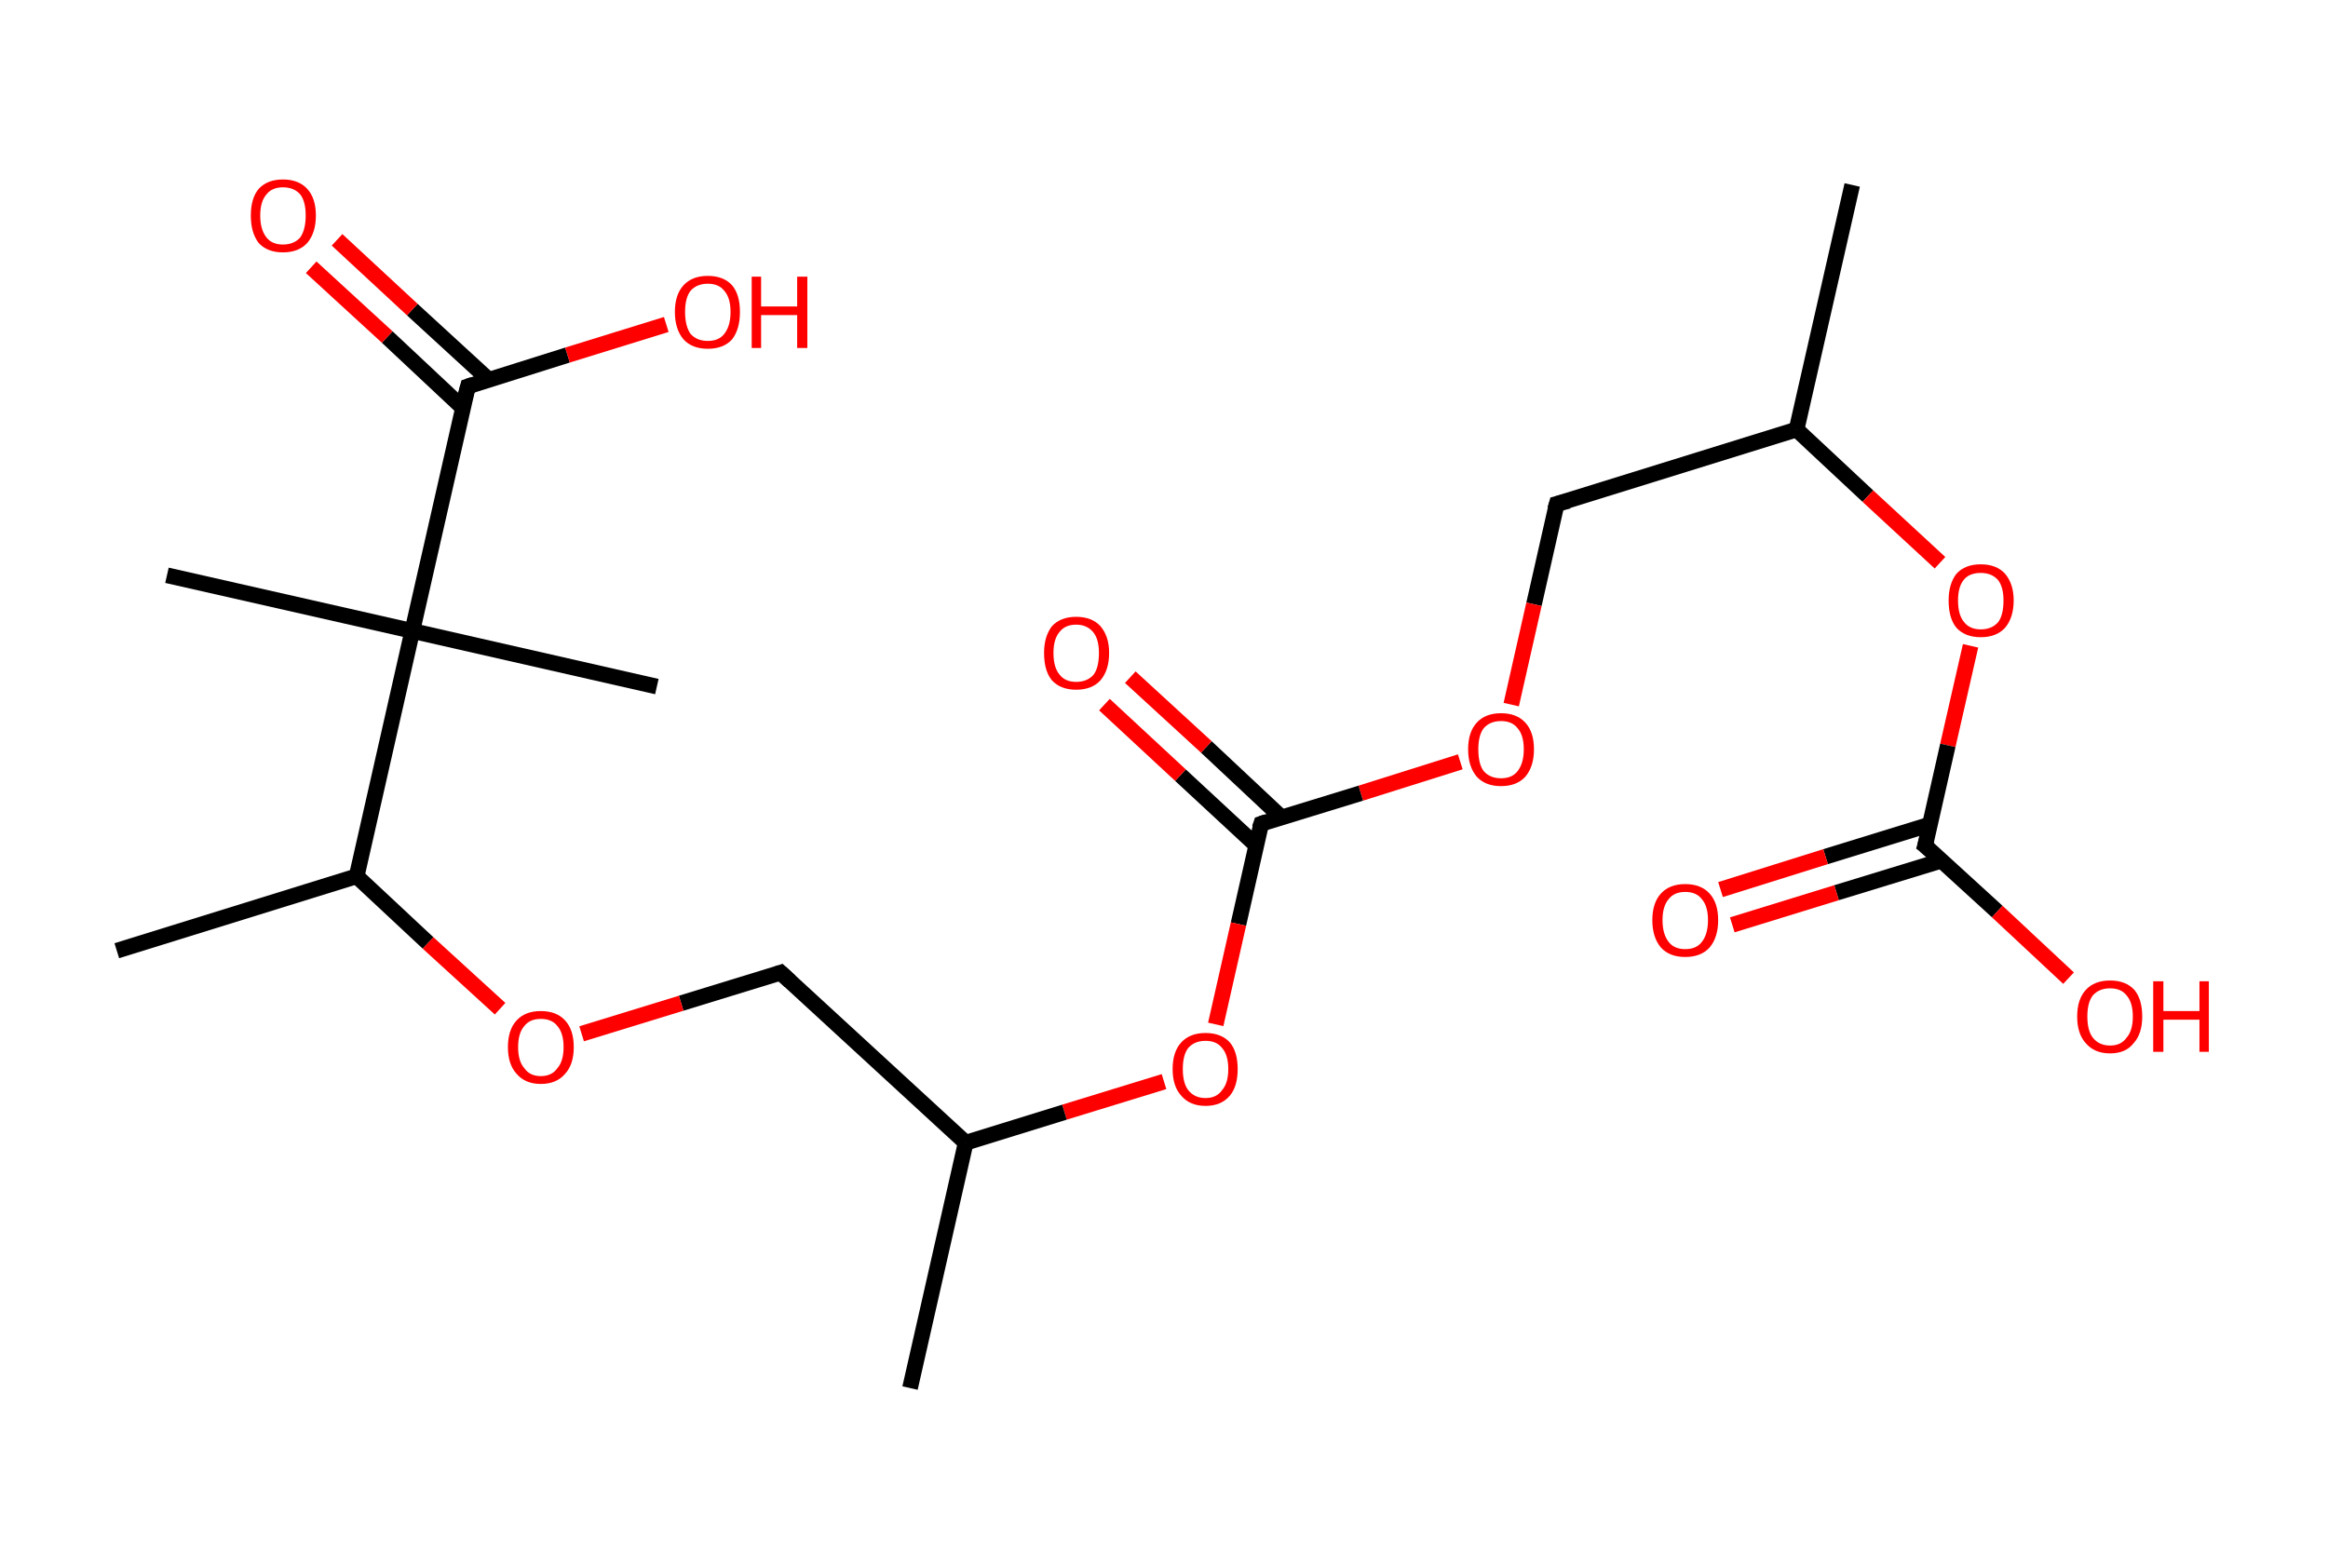 <?xml version='1.0' encoding='ASCII' standalone='yes'?>
<svg xmlns="http://www.w3.org/2000/svg" xmlns:rdkit="http://www.rdkit.org/xml" xmlns:xlink="http://www.w3.org/1999/xlink" version="1.1" baseProfile="full" xml:space="preserve" width="297px" height="200px" viewBox="0 0 297 200">
<!-- END OF HEADER -->
<rect style="opacity:1.0;fill:#FFFFFF;stroke:none" width="297.0" height="200.0" x="0.0" y="0.0"> </rect>
<path class="bond-0 atom-0 atom-1" d="M 236.3,23.6 L 229.2,54.8" style="fill:none;fill-rule:evenodd;stroke:#000000;stroke-width:2.0px;stroke-linecap:butt;stroke-linejoin:miter;stroke-opacity:1"/>
<path class="bond-1 atom-1 atom-2" d="M 229.2,54.8 L 198.6,64.3" style="fill:none;fill-rule:evenodd;stroke:#000000;stroke-width:2.0px;stroke-linecap:butt;stroke-linejoin:miter;stroke-opacity:1"/>
<path class="bond-2 atom-2 atom-3" d="M 198.6,64.3 L 195.7,77.1" style="fill:none;fill-rule:evenodd;stroke:#000000;stroke-width:2.0px;stroke-linecap:butt;stroke-linejoin:miter;stroke-opacity:1"/>
<path class="bond-2 atom-2 atom-3" d="M 195.7,77.1 L 192.8,89.9" style="fill:none;fill-rule:evenodd;stroke:#FF0000;stroke-width:2.0px;stroke-linecap:butt;stroke-linejoin:miter;stroke-opacity:1"/>
<path class="bond-3 atom-3 atom-4" d="M 186.3,97.2 L 173.6,101.2" style="fill:none;fill-rule:evenodd;stroke:#FF0000;stroke-width:2.0px;stroke-linecap:butt;stroke-linejoin:miter;stroke-opacity:1"/>
<path class="bond-3 atom-3 atom-4" d="M 173.6,101.2 L 160.9,105.1" style="fill:none;fill-rule:evenodd;stroke:#000000;stroke-width:2.0px;stroke-linecap:butt;stroke-linejoin:miter;stroke-opacity:1"/>
<path class="bond-4 atom-4 atom-5" d="M 163.5,104.3 L 153.9,95.3" style="fill:none;fill-rule:evenodd;stroke:#000000;stroke-width:2.0px;stroke-linecap:butt;stroke-linejoin:miter;stroke-opacity:1"/>
<path class="bond-4 atom-4 atom-5" d="M 153.9,95.3 L 144.2,86.4" style="fill:none;fill-rule:evenodd;stroke:#FF0000;stroke-width:2.0px;stroke-linecap:butt;stroke-linejoin:miter;stroke-opacity:1"/>
<path class="bond-4 atom-4 atom-5" d="M 160.2,107.8 L 150.6,98.9" style="fill:none;fill-rule:evenodd;stroke:#000000;stroke-width:2.0px;stroke-linecap:butt;stroke-linejoin:miter;stroke-opacity:1"/>
<path class="bond-4 atom-4 atom-5" d="M 150.6,98.9 L 140.9,89.9" style="fill:none;fill-rule:evenodd;stroke:#FF0000;stroke-width:2.0px;stroke-linecap:butt;stroke-linejoin:miter;stroke-opacity:1"/>
<path class="bond-5 atom-4 atom-6" d="M 160.9,105.1 L 158.0,117.9" style="fill:none;fill-rule:evenodd;stroke:#000000;stroke-width:2.0px;stroke-linecap:butt;stroke-linejoin:miter;stroke-opacity:1"/>
<path class="bond-5 atom-4 atom-6" d="M 158.0,117.9 L 155.1,130.7" style="fill:none;fill-rule:evenodd;stroke:#FF0000;stroke-width:2.0px;stroke-linecap:butt;stroke-linejoin:miter;stroke-opacity:1"/>
<path class="bond-6 atom-6 atom-7" d="M 148.5,138.0 L 135.8,141.9" style="fill:none;fill-rule:evenodd;stroke:#FF0000;stroke-width:2.0px;stroke-linecap:butt;stroke-linejoin:miter;stroke-opacity:1"/>
<path class="bond-6 atom-6 atom-7" d="M 135.8,141.9 L 123.2,145.8" style="fill:none;fill-rule:evenodd;stroke:#000000;stroke-width:2.0px;stroke-linecap:butt;stroke-linejoin:miter;stroke-opacity:1"/>
<path class="bond-7 atom-7 atom-8" d="M 123.2,145.8 L 116.1,177.1" style="fill:none;fill-rule:evenodd;stroke:#000000;stroke-width:2.0px;stroke-linecap:butt;stroke-linejoin:miter;stroke-opacity:1"/>
<path class="bond-8 atom-7 atom-9" d="M 123.2,145.8 L 99.6,124.1" style="fill:none;fill-rule:evenodd;stroke:#000000;stroke-width:2.0px;stroke-linecap:butt;stroke-linejoin:miter;stroke-opacity:1"/>
<path class="bond-9 atom-9 atom-10" d="M 99.6,124.1 L 86.9,128.0" style="fill:none;fill-rule:evenodd;stroke:#000000;stroke-width:2.0px;stroke-linecap:butt;stroke-linejoin:miter;stroke-opacity:1"/>
<path class="bond-9 atom-9 atom-10" d="M 86.9,128.0 L 74.2,131.9" style="fill:none;fill-rule:evenodd;stroke:#FF0000;stroke-width:2.0px;stroke-linecap:butt;stroke-linejoin:miter;stroke-opacity:1"/>
<path class="bond-10 atom-10 atom-11" d="M 63.8,128.7 L 54.6,120.3" style="fill:none;fill-rule:evenodd;stroke:#FF0000;stroke-width:2.0px;stroke-linecap:butt;stroke-linejoin:miter;stroke-opacity:1"/>
<path class="bond-10 atom-10 atom-11" d="M 54.6,120.3 L 45.5,111.8" style="fill:none;fill-rule:evenodd;stroke:#000000;stroke-width:2.0px;stroke-linecap:butt;stroke-linejoin:miter;stroke-opacity:1"/>
<path class="bond-11 atom-11 atom-12" d="M 45.5,111.8 L 14.9,121.3" style="fill:none;fill-rule:evenodd;stroke:#000000;stroke-width:2.0px;stroke-linecap:butt;stroke-linejoin:miter;stroke-opacity:1"/>
<path class="bond-12 atom-11 atom-13" d="M 45.5,111.8 L 52.6,80.5" style="fill:none;fill-rule:evenodd;stroke:#000000;stroke-width:2.0px;stroke-linecap:butt;stroke-linejoin:miter;stroke-opacity:1"/>
<path class="bond-13 atom-13 atom-14" d="M 52.6,80.5 L 83.8,87.6" style="fill:none;fill-rule:evenodd;stroke:#000000;stroke-width:2.0px;stroke-linecap:butt;stroke-linejoin:miter;stroke-opacity:1"/>
<path class="bond-14 atom-13 atom-15" d="M 52.6,80.5 L 21.3,73.4" style="fill:none;fill-rule:evenodd;stroke:#000000;stroke-width:2.0px;stroke-linecap:butt;stroke-linejoin:miter;stroke-opacity:1"/>
<path class="bond-15 atom-13 atom-16" d="M 52.6,80.5 L 59.7,49.3" style="fill:none;fill-rule:evenodd;stroke:#000000;stroke-width:2.0px;stroke-linecap:butt;stroke-linejoin:miter;stroke-opacity:1"/>
<path class="bond-16 atom-16 atom-17" d="M 62.3,48.4 L 52.6,39.5" style="fill:none;fill-rule:evenodd;stroke:#000000;stroke-width:2.0px;stroke-linecap:butt;stroke-linejoin:miter;stroke-opacity:1"/>
<path class="bond-16 atom-16 atom-17" d="M 52.6,39.5 L 43.0,30.6" style="fill:none;fill-rule:evenodd;stroke:#FF0000;stroke-width:2.0px;stroke-linecap:butt;stroke-linejoin:miter;stroke-opacity:1"/>
<path class="bond-16 atom-16 atom-17" d="M 59.0,52.0 L 49.4,43.0" style="fill:none;fill-rule:evenodd;stroke:#000000;stroke-width:2.0px;stroke-linecap:butt;stroke-linejoin:miter;stroke-opacity:1"/>
<path class="bond-16 atom-16 atom-17" d="M 49.4,43.0 L 39.7,34.1" style="fill:none;fill-rule:evenodd;stroke:#FF0000;stroke-width:2.0px;stroke-linecap:butt;stroke-linejoin:miter;stroke-opacity:1"/>
<path class="bond-17 atom-16 atom-18" d="M 59.7,49.3 L 72.4,45.3" style="fill:none;fill-rule:evenodd;stroke:#000000;stroke-width:2.0px;stroke-linecap:butt;stroke-linejoin:miter;stroke-opacity:1"/>
<path class="bond-17 atom-16 atom-18" d="M 72.4,45.3 L 85.0,41.4" style="fill:none;fill-rule:evenodd;stroke:#FF0000;stroke-width:2.0px;stroke-linecap:butt;stroke-linejoin:miter;stroke-opacity:1"/>
<path class="bond-18 atom-1 atom-19" d="M 229.2,54.8 L 238.3,63.3" style="fill:none;fill-rule:evenodd;stroke:#000000;stroke-width:2.0px;stroke-linecap:butt;stroke-linejoin:miter;stroke-opacity:1"/>
<path class="bond-18 atom-1 atom-19" d="M 238.3,63.3 L 247.5,71.8" style="fill:none;fill-rule:evenodd;stroke:#FF0000;stroke-width:2.0px;stroke-linecap:butt;stroke-linejoin:miter;stroke-opacity:1"/>
<path class="bond-19 atom-19 atom-20" d="M 251.4,82.4 L 248.5,95.1" style="fill:none;fill-rule:evenodd;stroke:#FF0000;stroke-width:2.0px;stroke-linecap:butt;stroke-linejoin:miter;stroke-opacity:1"/>
<path class="bond-19 atom-19 atom-20" d="M 248.5,95.1 L 245.6,107.9" style="fill:none;fill-rule:evenodd;stroke:#000000;stroke-width:2.0px;stroke-linecap:butt;stroke-linejoin:miter;stroke-opacity:1"/>
<path class="bond-20 atom-20 atom-21" d="M 246.2,105.2 L 232.9,109.3" style="fill:none;fill-rule:evenodd;stroke:#000000;stroke-width:2.0px;stroke-linecap:butt;stroke-linejoin:miter;stroke-opacity:1"/>
<path class="bond-20 atom-20 atom-21" d="M 232.9,109.3 L 219.5,113.5" style="fill:none;fill-rule:evenodd;stroke:#FF0000;stroke-width:2.0px;stroke-linecap:butt;stroke-linejoin:miter;stroke-opacity:1"/>
<path class="bond-20 atom-20 atom-21" d="M 247.7,109.8 L 234.3,113.9" style="fill:none;fill-rule:evenodd;stroke:#000000;stroke-width:2.0px;stroke-linecap:butt;stroke-linejoin:miter;stroke-opacity:1"/>
<path class="bond-20 atom-20 atom-21" d="M 234.3,113.9 L 221.0,118.0" style="fill:none;fill-rule:evenodd;stroke:#FF0000;stroke-width:2.0px;stroke-linecap:butt;stroke-linejoin:miter;stroke-opacity:1"/>
<path class="bond-21 atom-20 atom-22" d="M 245.6,107.9 L 254.8,116.3" style="fill:none;fill-rule:evenodd;stroke:#000000;stroke-width:2.0px;stroke-linecap:butt;stroke-linejoin:miter;stroke-opacity:1"/>
<path class="bond-21 atom-20 atom-22" d="M 254.8,116.3 L 263.9,124.8" style="fill:none;fill-rule:evenodd;stroke:#FF0000;stroke-width:2.0px;stroke-linecap:butt;stroke-linejoin:miter;stroke-opacity:1"/>
<path d="M 200.1,63.9 L 198.6,64.3 L 198.4,65.0" style="fill:none;stroke:#000000;stroke-width:2.0px;stroke-linecap:butt;stroke-linejoin:miter;stroke-opacity:1;"/>
<path d="M 161.5,104.9 L 160.9,105.1 L 160.7,105.7" style="fill:none;stroke:#000000;stroke-width:2.0px;stroke-linecap:butt;stroke-linejoin:miter;stroke-opacity:1;"/>
<path d="M 100.8,125.2 L 99.6,124.1 L 99.0,124.3" style="fill:none;stroke:#000000;stroke-width:2.0px;stroke-linecap:butt;stroke-linejoin:miter;stroke-opacity:1;"/>
<path d="M 59.3,50.8 L 59.7,49.3 L 60.3,49.1" style="fill:none;stroke:#000000;stroke-width:2.0px;stroke-linecap:butt;stroke-linejoin:miter;stroke-opacity:1;"/>
<path d="M 245.8,107.2 L 245.6,107.9 L 246.1,108.3" style="fill:none;stroke:#000000;stroke-width:2.0px;stroke-linecap:butt;stroke-linejoin:miter;stroke-opacity:1;"/>
<path class="atom-3" d="M 187.3 95.6 Q 187.3 93.4, 188.4 92.2 Q 189.5 91.0, 191.5 91.0 Q 193.5 91.0, 194.6 92.2 Q 195.7 93.4, 195.7 95.6 Q 195.7 97.8, 194.6 99.1 Q 193.5 100.3, 191.5 100.3 Q 189.5 100.3, 188.4 99.1 Q 187.3 97.8, 187.3 95.6 M 191.5 99.3 Q 192.9 99.3, 193.6 98.4 Q 194.4 97.4, 194.4 95.6 Q 194.4 93.8, 193.6 92.9 Q 192.9 92.0, 191.5 92.0 Q 190.1 92.0, 189.3 92.9 Q 188.6 93.8, 188.6 95.6 Q 188.6 97.5, 189.3 98.4 Q 190.1 99.3, 191.5 99.3 " fill="#FF0000"/>
<path class="atom-5" d="M 133.2 83.3 Q 133.2 81.2, 134.2 79.9 Q 135.3 78.7, 137.3 78.7 Q 139.3 78.7, 140.4 79.9 Q 141.5 81.2, 141.5 83.3 Q 141.5 85.5, 140.4 86.8 Q 139.3 88.0, 137.3 88.0 Q 135.3 88.0, 134.2 86.8 Q 133.2 85.6, 133.2 83.3 M 137.3 87.0 Q 138.7 87.0, 139.5 86.1 Q 140.2 85.2, 140.2 83.3 Q 140.2 81.6, 139.5 80.7 Q 138.7 79.7, 137.3 79.7 Q 135.9 79.7, 135.2 80.6 Q 134.4 81.5, 134.4 83.3 Q 134.4 85.2, 135.2 86.1 Q 135.9 87.0, 137.3 87.0 " fill="#FF0000"/>
<path class="atom-6" d="M 149.6 136.4 Q 149.6 134.2, 150.7 133.0 Q 151.8 131.8, 153.8 131.8 Q 155.8 131.8, 156.9 133.0 Q 157.9 134.2, 157.9 136.4 Q 157.9 138.6, 156.9 139.8 Q 155.8 141.1, 153.8 141.1 Q 151.8 141.1, 150.7 139.8 Q 149.6 138.6, 149.6 136.4 M 153.8 140.1 Q 155.2 140.1, 155.9 139.1 Q 156.7 138.2, 156.7 136.4 Q 156.7 134.6, 155.9 133.7 Q 155.2 132.8, 153.8 132.8 Q 152.4 132.8, 151.6 133.7 Q 150.9 134.6, 150.9 136.4 Q 150.9 138.2, 151.6 139.1 Q 152.4 140.1, 153.8 140.1 " fill="#FF0000"/>
<path class="atom-10" d="M 64.8 133.6 Q 64.8 131.4, 65.9 130.2 Q 67.0 129.0, 69.0 129.0 Q 71.0 129.0, 72.1 130.2 Q 73.2 131.4, 73.2 133.6 Q 73.2 135.8, 72.1 137.0 Q 71.0 138.3, 69.0 138.3 Q 67.0 138.3, 65.9 137.0 Q 64.8 135.8, 64.8 133.6 M 69.0 137.3 Q 70.4 137.3, 71.1 136.3 Q 71.9 135.4, 71.9 133.6 Q 71.9 131.8, 71.1 130.9 Q 70.4 130.0, 69.0 130.0 Q 67.6 130.0, 66.9 130.9 Q 66.1 131.8, 66.1 133.6 Q 66.1 135.4, 66.9 136.3 Q 67.6 137.3, 69.0 137.3 " fill="#FF0000"/>
<path class="atom-17" d="M 32.0 27.5 Q 32.0 25.3, 33.0 24.1 Q 34.1 22.9, 36.1 22.9 Q 38.1 22.9, 39.2 24.1 Q 40.3 25.3, 40.3 27.5 Q 40.3 29.7, 39.2 31.0 Q 38.1 32.2, 36.1 32.2 Q 34.1 32.2, 33.0 31.0 Q 32.0 29.7, 32.0 27.5 M 36.1 31.2 Q 37.5 31.2, 38.3 30.3 Q 39.0 29.3, 39.0 27.5 Q 39.0 25.7, 38.3 24.8 Q 37.5 23.9, 36.1 23.9 Q 34.7 23.9, 34.0 24.8 Q 33.2 25.7, 33.2 27.5 Q 33.2 29.3, 34.0 30.3 Q 34.7 31.2, 36.1 31.2 " fill="#FF0000"/>
<path class="atom-18" d="M 86.1 39.8 Q 86.1 37.6, 87.2 36.4 Q 88.3 35.2, 90.3 35.2 Q 92.3 35.2, 93.4 36.4 Q 94.4 37.6, 94.4 39.8 Q 94.4 42.0, 93.4 43.3 Q 92.3 44.5, 90.3 44.5 Q 88.3 44.5, 87.2 43.3 Q 86.1 42.0, 86.1 39.8 M 90.3 43.5 Q 91.7 43.5, 92.4 42.6 Q 93.2 41.6, 93.2 39.8 Q 93.2 38.0, 92.4 37.1 Q 91.7 36.2, 90.3 36.2 Q 88.9 36.2, 88.1 37.1 Q 87.4 38.0, 87.4 39.8 Q 87.4 41.6, 88.1 42.6 Q 88.9 43.5, 90.3 43.5 " fill="#FF0000"/>
<path class="atom-18" d="M 95.9 35.3 L 97.1 35.3 L 97.1 39.1 L 101.7 39.1 L 101.7 35.3 L 103.0 35.3 L 103.0 44.4 L 101.7 44.4 L 101.7 40.2 L 97.1 40.2 L 97.1 44.4 L 95.9 44.4 L 95.9 35.3 " fill="#FF0000"/>
<path class="atom-19" d="M 248.6 76.6 Q 248.6 74.5, 249.6 73.2 Q 250.7 72.0, 252.7 72.0 Q 254.7 72.0, 255.8 73.2 Q 256.9 74.5, 256.9 76.6 Q 256.9 78.8, 255.8 80.1 Q 254.7 81.3, 252.7 81.3 Q 250.7 81.3, 249.6 80.1 Q 248.6 78.9, 248.6 76.6 M 252.7 80.3 Q 254.1 80.3, 254.9 79.4 Q 255.6 78.5, 255.6 76.6 Q 255.6 74.9, 254.9 74.0 Q 254.1 73.1, 252.7 73.1 Q 251.3 73.1, 250.6 73.9 Q 249.8 74.8, 249.8 76.6 Q 249.8 78.5, 250.6 79.4 Q 251.3 80.3, 252.7 80.3 " fill="#FF0000"/>
<path class="atom-21" d="M 210.8 117.4 Q 210.8 115.2, 211.9 114.0 Q 213.0 112.8, 215.0 112.8 Q 217.0 112.8, 218.1 114.0 Q 219.2 115.2, 219.2 117.4 Q 219.2 119.6, 218.1 120.9 Q 217.0 122.1, 215.0 122.1 Q 213.0 122.1, 211.9 120.9 Q 210.8 119.6, 210.8 117.4 M 215.0 121.1 Q 216.4 121.1, 217.1 120.2 Q 217.9 119.2, 217.9 117.4 Q 217.9 115.6, 217.1 114.7 Q 216.4 113.8, 215.0 113.8 Q 213.6 113.8, 212.9 114.7 Q 212.1 115.6, 212.1 117.4 Q 212.1 119.2, 212.9 120.2 Q 213.6 121.1, 215.0 121.1 " fill="#FF0000"/>
<path class="atom-22" d="M 265.0 129.7 Q 265.0 127.5, 266.1 126.3 Q 267.2 125.1, 269.2 125.1 Q 271.2 125.1, 272.3 126.3 Q 273.3 127.5, 273.3 129.7 Q 273.3 131.9, 272.2 133.1 Q 271.2 134.4, 269.2 134.4 Q 267.2 134.4, 266.1 133.1 Q 265.0 131.9, 265.0 129.7 M 269.2 133.4 Q 270.6 133.4, 271.3 132.4 Q 272.1 131.5, 272.1 129.7 Q 272.1 127.9, 271.3 127.0 Q 270.6 126.1, 269.2 126.1 Q 267.8 126.1, 267.0 127.0 Q 266.3 127.9, 266.3 129.7 Q 266.3 131.5, 267.0 132.4 Q 267.8 133.4, 269.2 133.4 " fill="#FF0000"/>
<path class="atom-22" d="M 274.7 125.2 L 276.0 125.2 L 276.0 129.0 L 280.6 129.0 L 280.6 125.2 L 281.8 125.2 L 281.8 134.2 L 280.6 134.2 L 280.6 130.1 L 276.0 130.1 L 276.0 134.2 L 274.7 134.2 L 274.7 125.2 " fill="#FF0000"/>
</svg>
